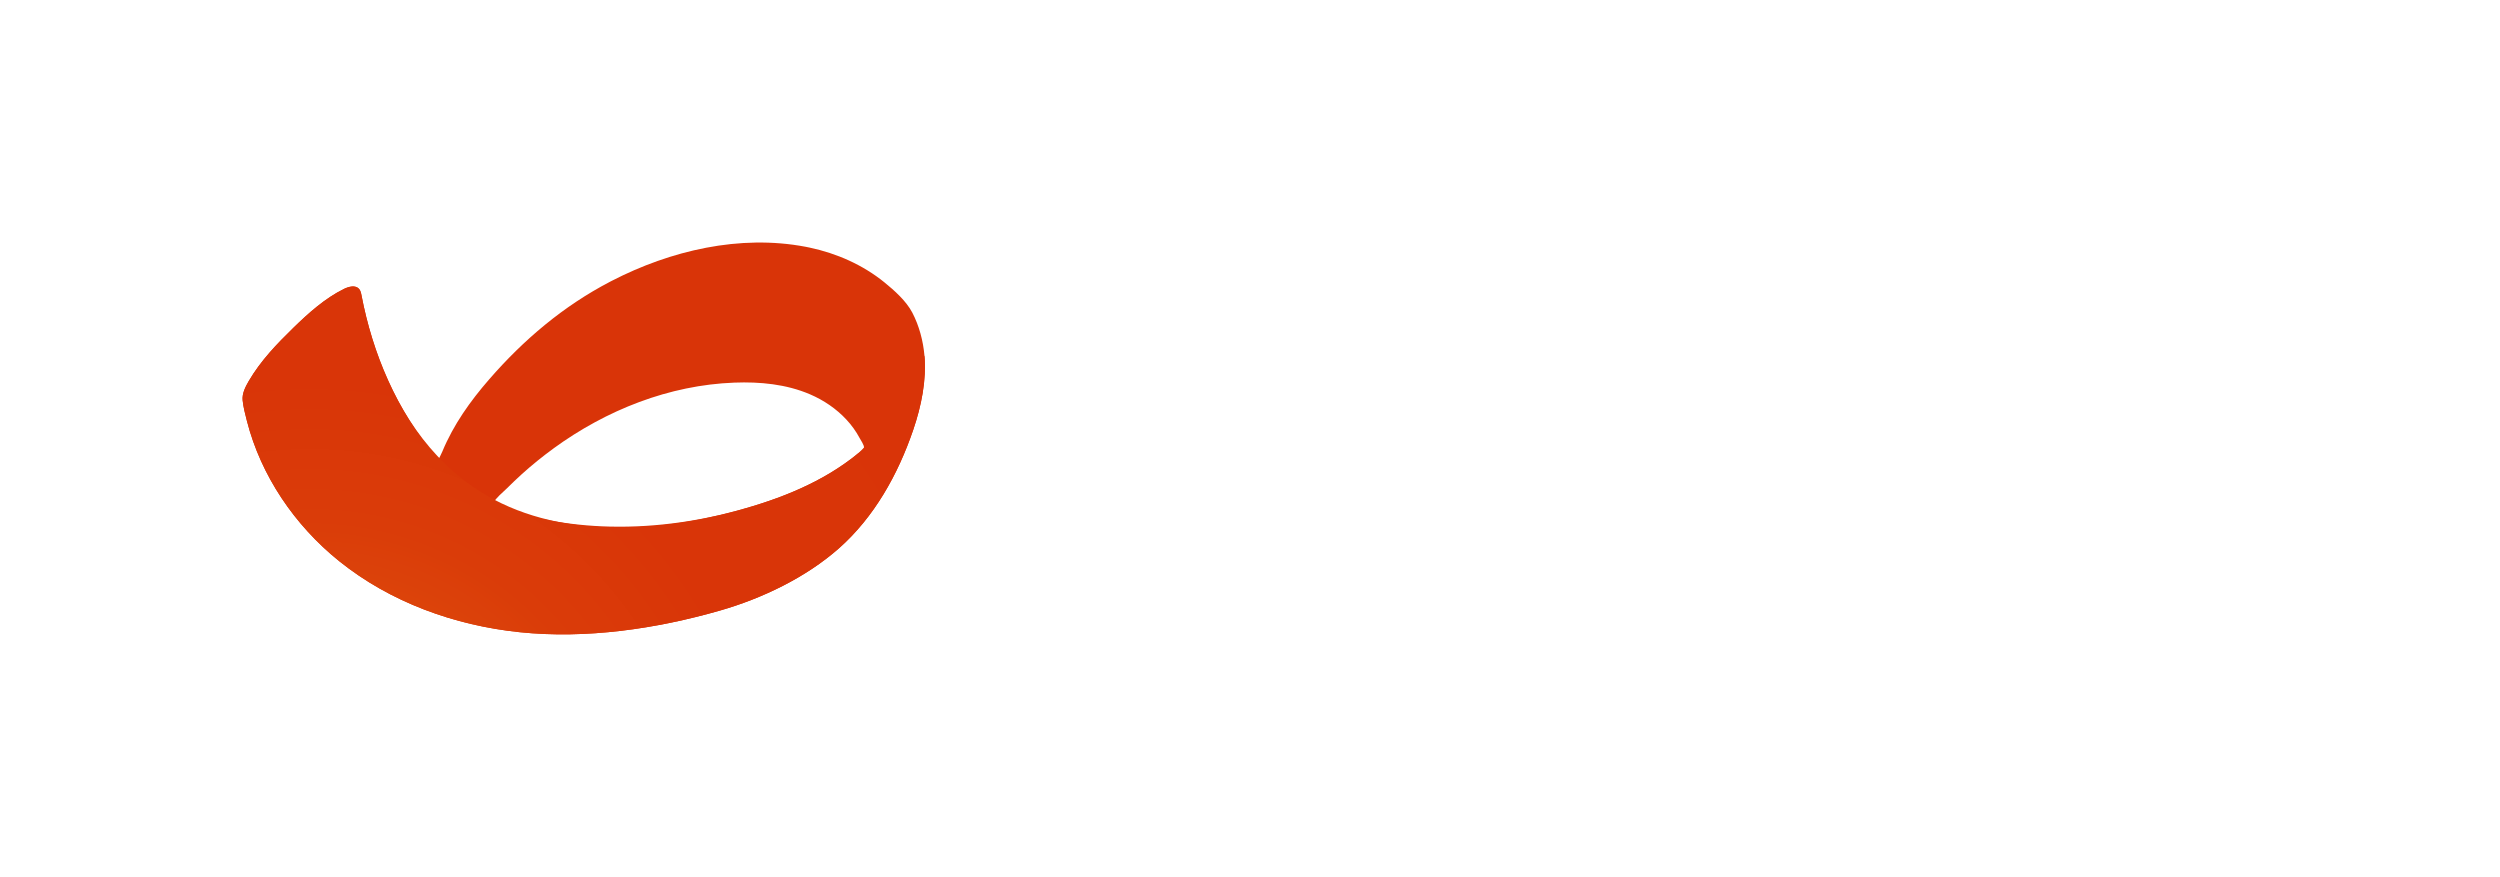 <svg width="268" height="94" viewBox="0 0 268 94" fill="none" xmlns="http://www.w3.org/2000/svg">
<g filter="url(#filter0_d_2035_153)">
<path d="M201.37 36.029V55.295H206.242V35.54C204.624 35.54 203.006 35.698 201.42 36.015L201.374 36.025L201.37 36.029Z" fill="white"/>
<path d="M200.934 30.077C200.934 33.869 206.678 33.869 206.678 30.077C206.678 26.285 200.934 26.285 200.934 30.077Z" fill="white"/>
<path d="M233.162 35.346C230.608 35.346 228.329 36.142 226.577 38.934C225.459 36.226 223.106 35.262 220.749 35.262L220.277 35.283H220.094C218.712 35.343 217.333 35.536 215.986 35.874C215.982 35.874 215.972 35.874 215.965 35.878C215.733 35.938 215.504 36.001 215.275 36.078C213.664 36.592 212.152 37.447 210.71 38.347C210.706 38.35 210.695 38.358 210.692 38.361C210.548 38.449 210.407 38.541 210.305 38.681C210.013 39.061 210.33 39.807 210.393 40.236C210.495 40.904 210.555 41.58 210.593 42.252C210.66 43.44 210.696 44.629 210.696 45.822V55.302H215.567V44.763C215.567 44.742 215.567 44.721 215.571 44.7C215.56 44.534 215.553 44.376 215.543 44.218C215.504 43.553 215.43 42.878 215.318 42.188C215.279 41.949 215.24 41.699 215.191 41.425C215.705 41.027 216.267 40.683 216.879 40.401C217.84 39.958 218.765 39.814 219.658 39.814H219.75C222.427 39.814 223.781 42.171 223.781 44.763V55.302H228.653V44.763C228.653 42.171 230.288 39.898 232.92 39.898C235.551 39.898 236.634 42.093 236.634 44.686V55.302H241.499V44.686C241.499 38.78 238.745 35.346 233.162 35.346Z" fill="white"/>
<path d="M188.834 35.346C186.28 35.346 184.001 36.142 182.249 38.934C181.13 36.226 178.777 35.262 176.42 35.262L175.949 35.283H175.766C174.384 35.343 173.005 35.536 171.657 35.874C171.654 35.874 171.643 35.874 171.636 35.878C171.404 35.938 171.176 36.001 170.947 36.078C169.336 36.592 167.823 37.447 166.381 38.347C166.378 38.35 166.367 38.358 166.364 38.361C166.219 38.449 166.079 38.541 165.977 38.681C165.685 39.061 166.001 39.807 166.065 40.236C166.167 40.904 166.226 41.58 166.265 42.252C166.332 43.44 166.367 44.629 166.367 45.822V55.302H171.239V44.763C171.239 44.742 171.239 44.721 171.242 44.7C171.232 44.534 171.225 44.376 171.214 44.218C171.176 43.553 171.102 42.878 170.989 42.188C170.95 41.949 170.912 41.699 170.862 41.425C171.376 41.027 171.939 40.683 172.551 40.401C173.511 39.958 174.436 39.814 175.33 39.814H175.421C178.098 39.814 179.452 42.171 179.452 44.763V55.302H184.324V44.763C184.324 42.171 185.96 39.898 188.591 39.898C191.222 39.898 192.306 42.093 192.306 44.686V55.302H197.17V44.686C197.17 38.78 194.416 35.346 188.834 35.346Z" fill="white"/>
<path d="M161.738 49.92L161.587 49.719C160.806 48.696 160.253 47.229 159.947 45.368L158.333 35.216L157.774 34.798C155.927 34.471 154.027 34.404 152.131 34.604C150.228 34.801 148.417 35.294 146.753 36.06C145.093 36.827 143.661 37.904 142.504 39.261C141.35 40.609 140.58 42.287 140.231 44.239C139.989 45.593 139.985 46.831 140.217 47.918C140.45 49.002 140.858 49.972 141.431 50.796C142.008 51.622 142.704 52.34 143.496 52.924C144.291 53.511 145.145 53.997 146.035 54.377C146.922 54.749 147.801 55.017 148.638 55.168C149.736 55.365 150.957 55.421 152.269 55.333C153.56 55.245 154.868 55.013 156.152 54.637L156.708 53.385L156.989 52.748L157.179 52.312L157.475 52.716C157.527 52.787 157.577 52.861 157.629 52.927C158.097 53.539 158.649 54.063 159.279 54.496C160.257 55.168 161.569 55.657 163.184 55.97L163.922 51.418C162.684 51.165 162.361 50.739 161.738 49.92ZM155.98 50.56C155.55 50.648 155.086 50.718 154.59 50.789C153.254 50.961 151.857 50.922 150.432 50.666C149.458 50.49 148.536 50.141 147.689 49.628C146.834 49.107 146.176 48.418 145.729 47.588C145.283 46.747 145.149 45.766 145.35 44.664C145.487 43.898 145.817 43.145 146.324 42.431C146.83 41.72 147.534 41.091 148.417 40.563C149.293 40.035 150.352 39.645 151.565 39.385C152.181 39.255 152.842 39.188 153.542 39.181C153.711 39.181 153.862 39.188 153.939 39.212L154.428 41.858L155.47 47.447C155.652 48.302 155.867 49.09 156.106 49.807H156.099L156.328 50.49L155.98 50.56Z" fill="white"/>
<path d="M138.033 47.099C138.033 49.955 136.967 52.146 134.842 53.673C133.815 54.415 132.623 54.975 131.269 55.358C129.83 55.766 128.208 55.97 126.404 55.97C124.325 55.97 122.316 55.734 120.378 55.263C118.44 54.792 116.903 54.116 115.77 53.233V52.748C115.96 51.935 116.083 50.936 116.154 49.74C116.213 48.699 116.245 48.372 116.252 47.331L121.135 47.774C121.127 48.027 121.113 47.549 121.099 47.774C121.061 48.439 120.99 49.114 120.878 49.804C120.839 50.043 120.779 50.314 120.734 50.585C121.771 51.088 122.724 51.401 123.593 51.534C124.459 51.668 125.271 51.731 126.027 51.731C126.435 51.731 126.826 51.717 127.202 51.693C128.514 51.598 129.644 51.337 130.586 50.915C131.8 50.374 132.408 49.276 132.408 47.63C132.408 45.836 131.715 44.636 130.326 44.035C129.742 43.778 129.119 43.55 128.462 43.349C127.561 43.064 126.59 42.832 125.553 42.642C124.103 42.378 122.644 42.026 121.163 41.583H121.159C119.675 41.144 118.447 40.408 117.469 39.378C116.896 38.773 116.491 37.999 116.256 37.053C116.09 36.395 116.006 35.653 116.006 34.833C116.006 34.013 116.087 33.254 116.256 32.557C116.688 30.717 117.701 29.321 119.291 28.371C119.893 28.009 120.519 27.699 121.163 27.439C122.851 26.753 124.677 26.408 126.64 26.408C127.252 26.408 127.86 26.436 128.462 26.496C129.717 26.605 130.945 26.845 132.148 27.2C132.577 27.33 132.985 27.467 133.372 27.615C134.579 28.076 135.564 28.628 136.33 29.275L136.57 34.386L133.326 34.661L132.363 34.742L131.983 31.966C131.1 31.495 130.217 31.171 129.334 30.995C129.038 30.935 128.75 30.886 128.462 30.848C127.888 30.77 127.329 30.731 126.784 30.731C125.299 30.731 124.072 31.009 123.097 31.569C122.119 32.128 121.63 33.025 121.63 34.26C121.63 35.702 122.236 36.68 123.449 37.193C124.663 37.71 126.027 38.129 127.54 38.453C127.839 38.512 128.145 38.579 128.462 38.65C129.517 38.885 130.674 39.17 131.933 39.511C132.433 39.645 132.911 39.81 133.372 40.011C134.42 40.465 135.367 41.084 136.211 41.872C137.424 43.004 138.033 44.745 138.033 47.099Z" fill="white"/>
<path d="M99.101 34.126C98.967 32.546 98.531 30.914 97.796 29.507C97.145 28.265 95.882 27.14 94.809 26.268C92.498 24.393 89.695 23.158 86.796 22.543C86.652 22.511 86.504 22.483 86.36 22.454C79.307 21.114 71.885 22.859 65.596 26.099C65.532 26.13 65.469 26.166 65.406 26.197C60.383 28.818 56.141 32.409 52.44 36.666C50.403 39.008 48.616 41.52 47.417 44.408C47.301 44.689 47.15 44.956 47.016 45.231C46.822 45.118 46.703 44.928 46.566 44.763C42.535 39.944 39.921 33.816 38.757 27.671C38.711 27.425 38.658 27.165 38.496 26.975C38.113 26.531 37.392 26.718 36.864 26.978C34.842 27.977 33.076 29.56 31.472 31.122C29.678 32.867 27.951 34.664 26.674 36.841C26.308 37.468 25.942 38.175 26.012 38.91C26.086 39.652 26.29 40.412 26.473 41.133C26.85 42.6 27.356 44.031 27.979 45.41C29.227 48.178 30.937 50.736 32.984 52.98C34.029 54.127 35.162 55.193 36.372 56.163C41.845 60.56 48.722 63.044 55.708 63.772C62.842 64.514 70.33 63.42 77.2 61.447C81.717 60.149 86.395 57.905 89.93 54.785C93.715 51.439 96.262 46.87 97.894 42.09C98.777 39.508 99.326 36.754 99.104 34.129L99.101 34.126ZM59.338 44.07C65.015 39.94 71.737 37.281 78.723 37.017C81.478 36.912 84.295 37.183 86.831 38.27C88.298 38.899 89.653 39.814 90.739 40.985C91.285 41.572 91.76 42.227 92.139 42.937C92.263 43.169 92.646 43.718 92.621 43.982C92.597 44.246 92.192 44.429 92.006 44.584C91.534 44.974 91.045 45.347 90.546 45.699C89.561 46.392 88.527 47.011 87.461 47.566C85.315 48.685 83.046 49.547 80.735 50.25C75.762 51.77 70.549 52.575 65.343 52.449C63.133 52.396 60.924 52.171 58.754 51.756C57.681 51.552 56.619 51.302 55.567 51.003C55.078 50.866 54.536 50.767 54.076 50.553C53.671 50.363 53.27 50.131 52.88 49.923C53.179 49.35 53.879 48.812 54.34 48.351C54.857 47.834 55.388 47.331 55.929 46.838C57.016 45.857 58.156 44.932 59.338 44.074V44.07Z" fill="#D93408"/>
<path d="M92.002 44.584C91.545 44.992 91.042 45.347 90.542 45.699C89.557 46.392 88.523 47.011 87.457 47.566C85.312 48.685 83.043 49.547 80.732 50.25C71.713 53.008 60.597 54.032 52.137 49.097C50.153 47.939 48.412 46.515 46.889 44.886C42.524 40.229 39.959 33.932 38.753 27.671C38.707 27.425 38.654 27.165 38.493 26.975C38.109 26.531 37.388 26.718 36.861 26.978C34.838 27.977 33.072 29.56 31.468 31.122C29.674 32.867 27.947 34.664 26.67 36.841C26.304 37.468 25.938 38.175 26.009 38.91C26.083 39.652 26.287 40.412 26.47 41.133C26.846 42.6 27.352 44.031 27.975 45.41C29.224 48.178 30.933 50.736 32.981 52.98C34.025 54.127 35.158 55.193 36.368 56.163C41.841 60.56 48.718 63.044 55.704 63.772C62.838 64.514 70.327 63.42 77.197 61.447C81.713 60.149 86.391 57.905 89.927 54.785C93.712 51.439 96.258 46.87 97.894 42.09C98.777 39.508 99.326 36.754 99.104 34.129C99.104 34.129 95.017 41.91 92.005 44.587L92.002 44.584Z" fill="url(#paint0_radial_2035_153)"/>
</g>
<defs>
<filter id="filter0_d_2035_153" x="0" y="0" width="267.499" height="94.006" filterUnits="userSpaceOnUse" color-interpolation-filters="sRGB">
<feFlood flood-opacity="0" result="BackgroundImageFix"/>
<feColorMatrix in="SourceAlpha" type="matrix" values="0 0 0 0 0 0 0 0 0 0 0 0 0 0 0 0 0 0 127 0" result="hardAlpha"/>
<feOffset dy="4"/>
<feGaussianBlur stdDeviation="13"/>
<feComposite in2="hardAlpha" operator="out"/>
<feColorMatrix type="matrix" values="0 0 0 0 0.914 0 0 0 0 0.31 0 0 0 0 0.043 0 0 0 1 0"/>
<feBlend mode="normal" in2="BackgroundImageFix" result="effect1_dropShadow_2035_153"/>
<feBlend mode="normal" in="SourceGraphic" in2="effect1_dropShadow_2035_153" result="shape"/>
</filter>
<radialGradient id="paint0_radial_2035_153" cx="0" cy="0" r="1" gradientUnits="userSpaceOnUse" gradientTransform="translate(33.026 86.559) scale(94.289 94.289)">
<stop stop-color="#EC8818"/>
<stop offset="0.07" stop-color="#E66F13"/>
<stop offset="0.15" stop-color="#E1590F"/>
<stop offset="0.25" stop-color="#DD480B"/>
<stop offset="0.37" stop-color="#DA3C09"/>
<stop offset="0.53" stop-color="#D93508"/>
<stop offset="1" stop-color="#D93408"/>
</radialGradient>
</defs>
</svg>
